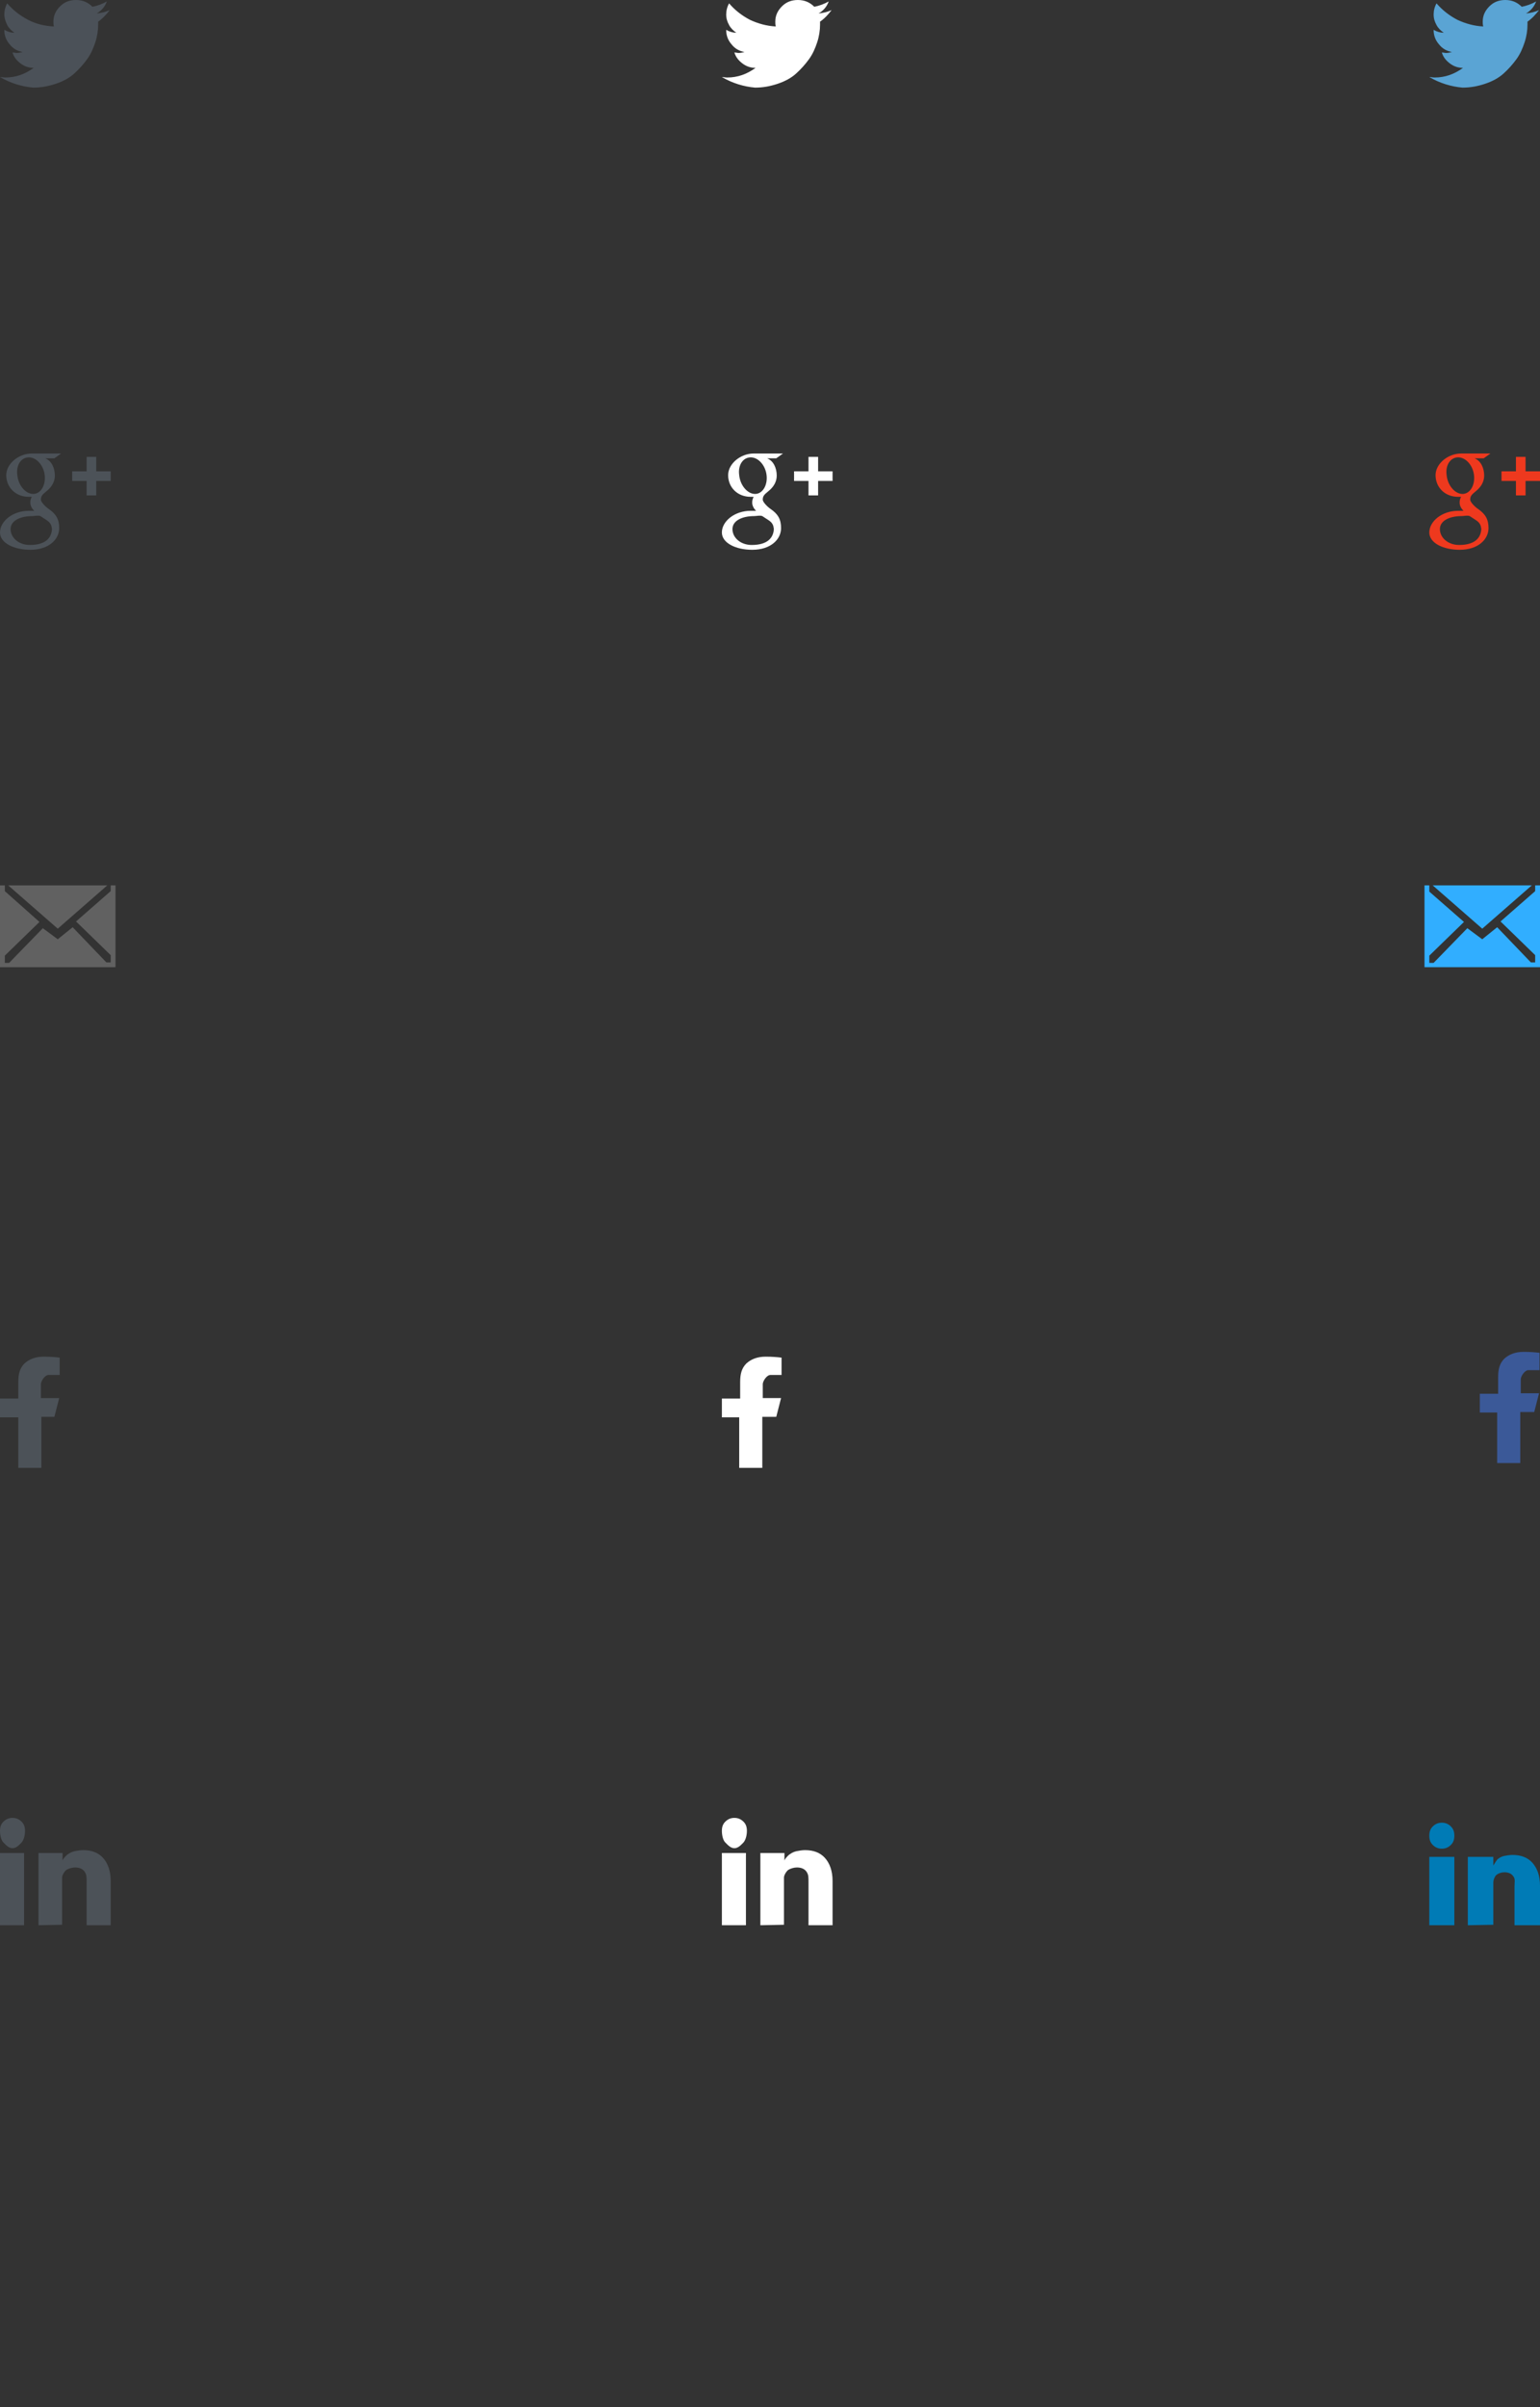 <?xml version="1.0" encoding="utf-8"?>
<!-- Generator: Adobe Illustrator 18.1.1, SVG Export Plug-In . SVG Version: 6.00 Build 0)  -->
<!DOCTYPE svg PUBLIC "-//W3C//DTD SVG 1.1//EN" "http://www.w3.org/Graphics/SVG/1.1/DTD/svg11.dtd">
<svg version="1.1" id="Ebene_1" xmlns:sketch="http://www.bohemiancoding.com/sketch/ns"
	 xmlns="http://www.w3.org/2000/svg" xmlns:xlink="http://www.w3.org/1999/xlink" x="0px" y="0px" width="320px" height="500px"
	 viewBox="152 -242 320 500" style="enable-background:new 152 -242 320 500;" xml:space="preserve">
<rect x="152" y="-242" width="320" height="500" fill="#333333" stroke="none"/>
<style type="text/css">
	.st0{fill:#4B5158;}
	.st1{fill:#5AA4D4;}
	.st2{fill:#4C5258;}
	.st3{fill:#3B5998;}
	.st4{fill:#007BB6;}
	.st5{fill:#616161;}
	.st6{fill:#31AEFF;}
	.st7{fill:#FFFFFF;}
	.st8{fill:#EE391E;}
	.st9{fill:none;}
</style>
<g id="Mockup-A" sketch:type="MSPage">
	<g id="behindthecode-article-individual-140904" transform="translate(-369, -1259)" sketch:type="MSArtboardGroup">
		<g id="social-share-b" transform="translate(200, 1248)" sketch:type="MSLayerGroup">
			<g id="twitter-2">
				<g>
					<path id="path-1_1_" class="st0" d="M321-215c0.3,0,0.7,0.1,1.1,0.1c2.2,0,4.1-0.7,5.9-2c-1,0-1.9-0.3-2.7-0.9
						c-0.8-0.6-1.4-1.3-1.7-2.3c0.3,0,0.6,0.1,0.9,0.1c0.4,0,0.8-0.1,1.2-0.2c-1.1-0.2-2-0.7-2.7-1.6c-0.7-0.8-1.1-1.8-1.1-2.9v-0.1
						c0.7,0.4,1.4,0.6,2.1,0.6c-0.6-0.4-1.2-1-1.5-1.6s-0.6-1.4-0.6-2.2s0.2-1.6,0.6-2.3c1.2,1.4,2.6,2.5,4.3,3.4
						c1.7,0.9,3.5,1.3,5.4,1.4c-0.1-0.4-0.1-0.7-0.1-1c0-1.3,0.5-2.3,1.4-3.2s2-1.3,3.3-1.3c1.4,0,2.5,0.5,3.4,1.4
						c1.1-0.2,2.1-0.6,3-1.1c-0.4,1.1-1.1,1.9-2.1,2.5c0.9-0.1,1.8-0.3,2.7-0.7c-0.7,0.9-1.4,1.7-2.4,2.4c0,0.1,0,0.3,0,0.6
						c0,1.2-0.2,2.5-0.6,3.7s-0.9,2.4-1.7,3.5s-1.7,2.1-2.7,3s-2.3,1.6-3.8,2.1s-3,0.8-4.7,0.8C325.6-213,323.2-213.7,321-215
						L321-215z"/>
				</g>
			</g>
		</g>
	</g>
</g>
<g id="Mockup-A_1_" sketch:type="MSPage">
	
		<g id="behindthecode-article-individual-140904_1_" transform="translate(-369, -1259)" sketch:type="MSArtboardGroup">
		<g id="social-share-b_1_" transform="translate(200, 1248)" sketch:type="MSLayerGroup">
			<g id="twitter-2_1_">
				<g>
					<path id="path-1_8_" class="st1" d="M618-215c0.3,0,0.7,0.1,1.1,0.1c2.2,0,4.1-0.7,5.9-2c-1,0-1.9-0.3-2.7-0.9
						c-0.8-0.6-1.4-1.3-1.7-2.3c0.3,0,0.6,0.1,0.9,0.1c0.4,0,0.8-0.1,1.2-0.2c-1.1-0.2-2-0.7-2.7-1.6
						c-0.7-0.8-1.1-1.8-1.1-2.9v-0.1c0.7,0.4,1.4,0.6,2.1,0.6c-0.6-0.4-1.2-1-1.5-1.6c-0.4-0.7-0.6-1.4-0.6-2.2
						s0.2-1.6,0.6-2.3c1.2,1.4,2.6,2.5,4.3,3.4c1.7,0.8,3.5,1.3,5.4,1.4c-0.1-0.4-0.1-0.7-0.1-1c0-1.3,0.5-2.3,1.4-3.2
						s2-1.3,3.3-1.3c1.4,0,2.5,0.5,3.4,1.4c1.1-0.2,2.1-0.6,3-1.1c-0.4,1.1-1.1,1.9-2.1,2.5c0.9-0.1,1.8-0.3,2.7-0.7
						c-0.7,0.9-1.4,1.7-2.4,2.4c0,0.1,0,0.3,0,0.6c0,1.2-0.2,2.5-0.6,3.7c-0.4,1.2-0.9,2.4-1.7,3.5
						c-0.8,1.1-1.7,2.1-2.7,3s-2.3,1.6-3.8,2.1s-3,0.8-4.7,0.8C622.6-213,620.2-213.7,618-215L618-215z"/>
				</g>
			</g>
		</g>
	</g>
</g>
<g id="facebook">
	<g>
		<path id="path-1_3_" class="st2" d="M152,52.4v-3.9h3.8v-3.4c0-1.7,0.3-2.9,1.3-3.9c1-0.9,2.3-1.4,4-1.4c1.4,0,2.5,0.1,3.3,0.2
			v3.6h-2.3c-0.8,0-1.6,1.3-1.6,1.9v2.9h3.8l-1,3.9h-2.7v10.6h-4.8V52.4C155.8,52.4,152,52.4,152,52.4z"/>
	</g>
</g>
<g id="facebook_1_">
	<g>
		<path id="path-1_6_" class="st3" d="M459.5,51.4v-3.9h3.8v-3.4c0-1.7,0.3-2.9,1.3-3.9c1-0.9,2.3-1.4,4-1.4c1.4,0,2.5,0.1,3.3,0.2
			v3.6h-2.3c-0.8,0-1.6,1.3-1.6,1.9v2.9h3.8l-1,3.9h-2.9v10.6h-4.8V51.4C463.1,51.4,459.5,51.4,459.5,51.4z"/>
	</g>
</g>
<g id="linkedin">
	<g>
		<path id="path-1_4_" class="st2" d="M152,138.3c0-0.8,0.2-1.4,0.7-1.9s1.1-0.8,1.9-0.8c0.8,0,1.4,0.3,1.9,0.8s0.7,1.1,0.7,1.9
			c0,0.8-0.2,1.8-0.7,2.4c-0.5,0.5-1.1,1.2-1.9,1.2l0,0c-0.8,0-1.4-0.7-1.9-1.2S152,139.1,152,138.3L152,138.3z M152,157.9v-15h5v15
			H152z M160,157.9c0-4,0-8,0-10.4s0-4.6,0-4.6h5v1.6c0-0.3,0.8-1.2,1.2-1.4c0.4-0.3,0.9-0.5,1.4-0.6s1.1-0.2,1.7-0.2
			c1.7,0,3.1,0.5,4.1,1.6s1.6,2.7,1.6,4.8v9.2h-5v-9c0-1,0-1.5-0.4-2.1s-1.1-0.9-2-0.9c-0.6,0-1.3,0.2-1.8,0.5
			c-0.4,0.3-0.9,1.1-0.9,1.6v9.8L160,157.9L160,157.9z"/>
	</g>
</g>
<g id="linkedin_1_">
	<g>
		<path id="path-1_5_" class="st4" d="M449,139.3c0-0.8,0.2-1.4,0.7-1.9s1.1-0.8,1.9-0.8s1.4,0.3,1.9,0.8s0.7,1.1,0.7,1.9
			c0,0.8-0.2,1.4-0.7,1.9s-1.1,0.8-1.9,0.8l0,0c-0.8,0-1.4-0.3-1.9-0.8S449,140.1,449,139.3L449,139.3z M449,157.9v-14.2h5.2v14.2
			H449z M457,157.9c0-3.8,0-7,0-9.4s0-4.8,0-4.8h5.3v1.8c0.2-0.3,0.7-1.2,1-1.4c0.4-0.3,0.8-0.5,1.3-0.6s1.1-0.2,1.7-0.2
			c1.7,0,3.1,0.5,4.1,1.6s1.6,2.7,1.6,4.8v8.2h-5.3v-8c0-1,0.2-1.5-0.2-2.1c-0.4-0.6-1-0.9-1.9-0.9c-0.6,0-1.2,0.2-1.6,0.5
			s-0.7,1.1-0.7,1.6v8.8L457,157.9L457,157.9z"/>
	</g>
</g>
<path class="st5" d="M175-56.9l-7.2,6.3l7.2,7v1.5h-0.9l-7-7.3l-3.1,2.5l-3.1-2.3l-7,7.2H153v-1.5l7.2-7l-7.2-6.4v-1.2h0.7l10.3,9
	l10.3-9h0.7V-56.9z M152-58.1v17h24v-17H152z"/>
<path class="st6" d="M471-56.9l-7.2,6.3l7.2,7v1.5h-0.9l-7-7.3l-3.1,2.5l-3.1-2.3l-7,7.2H449v-1.5l7.2-7l-7.2-6.3v-1.3h0.7l10.3,9
	l10.3-9h0.7V-56.9z M448-58.1v17h24v-17H448z"/>
<g>
	<g>
		<path id="path-1_2_" class="st2" d="M162.1-136.3c-0.6-0.4-1.6-1.4-1.6-1.9c0-0.7,0.2-1,1.2-1.8c1-0.8,1.7-1.9,1.7-3.2
			c0-1.6-0.7-3.1-2-3.6h1.9l1.4-1h-6.1c-2.7,0-5.3,2.1-5.3,4.5c0,2.5,1.9,4.5,4.7,4.5c0.2,0,0.4,0,0.6,0c-0.2,0.4-0.3,0.7-0.3,1.2
			c0,0.7,0.4,1.3,0.8,1.7c-0.4,0-0.7,0-1.1,0c-3.4,0-6,2.2-6,4.5c0,2.2,2.9,3.6,6.3,3.6c3.9,0,6-2.2,6-4.5
			C164.3-134.1,163.7-135.2,162.1-136.3L162.1-136.3z M158.9-139.4c-1.6,0-3.1-1.8-3.3-3.9c-0.3-2.1,0.8-3.7,2.4-3.7
			s3.1,1.7,3.3,3.8C161.5-141.1,160.4-139.4,158.9-139.4L158.9-139.4z M158.2-128.8c-2.3,0-4-1.5-4-3.3s2.1-2.7,4.5-2.7
			c0.5,0,1.2-0.2,1.7,0c1.3,0.9,2,1.1,2.3,2.1c0,0.2,0.1,0.4,0.1,0.6C162.7-130.3,161.5-128.8,158.2-128.8L158.2-128.8z"/>
	</g>
	<polygon class="st2" points="172,-147.1 170,-147.1 170,-144.1 167,-144.1 167,-142.1 170,-142.1 170,-139.1 172,-139.1 
		172,-142.1 175,-142.1 175,-144.1 172,-144.1 	"/>
</g>
<g id="Mockup-A_2_" sketch:type="MSPage">
	
		<g id="behindthecode-article-individual-140904_2_" transform="translate(-369, -1259)" sketch:type="MSArtboardGroup">
		<g id="social-share-b_2_" transform="translate(200, 1248)" sketch:type="MSLayerGroup">
			<g id="twitter-2_2_">
				<g>
					<path id="path-1_12_" class="st7" d="M471-215c0.3,0,0.7,0.1,1.1,0.1c2.2,0,4.1-0.7,5.9-2c-1,0-1.9-0.3-2.7-0.9
						c-0.8-0.6-1.4-1.3-1.7-2.3c0.3,0,0.6,0.1,0.9,0.1c0.4,0,0.8-0.1,1.2-0.2c-1.1-0.2-2-0.7-2.7-1.6c-0.7-0.8-1.1-1.8-1.1-2.9v-0.1
						c0.7,0.4,1.4,0.6,2.1,0.6c-0.6-0.4-1.2-1-1.5-1.6c-0.4-0.7-0.6-1.4-0.6-2.2s0.2-1.6,0.6-2.3c1.2,1.4,2.6,2.5,4.3,3.4
						c1.7,0.8,3.5,1.3,5.4,1.4c-0.1-0.4-0.1-0.7-0.1-1c0-1.3,0.5-2.3,1.4-3.2s2-1.3,3.3-1.3c1.4,0,2.5,0.5,3.4,1.4
						c1.1-0.2,2.1-0.6,3-1.1c-0.4,1.1-1.1,1.9-2.1,2.5c0.9-0.1,1.8-0.3,2.7-0.7c-0.7,0.9-1.4,1.7-2.4,2.4c0,0.1,0,0.3,0,0.6
						c0,1.2-0.2,2.5-0.6,3.7s-0.9,2.4-1.7,3.5c-0.8,1.1-1.7,2.1-2.7,3s-2.3,1.6-3.8,2.1s-3,0.8-4.7,0.8
						C475.6-213,473.2-213.7,471-215L471-215z"/>
				</g>
			</g>
		</g>
	</g>
</g>
<g id="facebook_2_">
	<g>
		<path id="path-1_11_" class="st7" d="M302,52.4v-3.9h3.8v-3.4c0-1.7,0.3-2.9,1.3-3.9c1-0.9,2.3-1.4,4-1.4c1.4,0,2.5,0.1,3.3,0.2
			v3.6h-2.3c-0.8,0-1.6,1.3-1.6,1.9v2.9h3.8l-1,3.9h-2.9v10.6h-4.8V52.4C305.6,52.4,302,52.4,302,52.4z"/>
	</g>
</g>
<g id="linkedin_2_">
	<g>
		<path id="path-1_10_" class="st7" d="M302,138.3c0-0.8,0.2-1.4,0.7-1.9s1.1-0.8,1.9-0.8s1.4,0.3,1.9,0.8s0.7,1.1,0.7,1.9
			c0,0.8-0.2,1.8-0.7,2.4c-0.5,0.5-1.1,1.2-1.9,1.2l0,0c-0.8,0-1.4-0.7-1.9-1.2S302,139.1,302,138.3L302,138.3z M302,157.9v-15h5v15
			H302z M310,157.9c0-4,0-8,0-10.4s0-4.6,0-4.6h5v1.6c0-0.3,0.8-1.2,1.2-1.4c0.4-0.3,0.9-0.5,1.4-0.6s1.1-0.2,1.7-0.2
			c1.7,0,3.1,0.5,4.1,1.6s1.6,2.7,1.6,4.8v9.2h-5v-9c0-1,0-1.5-0.4-2.1s-1.1-0.9-2-0.9c-0.6,0-1.3,0.2-1.8,0.5
			c-0.4,0.3-0.9,1.1-0.9,1.6v9.8L310,157.9L310,157.9z"/>
	</g>
</g>
<g>
	<g>
		<path id="path-1_7_" class="st7" d="M312.1-136.3c-0.6-0.4-1.6-1.4-1.6-1.9c0-0.7,0.2-1,1.2-1.8c1-0.8,1.7-1.9,1.7-3.2
			c0-1.6-0.7-3.1-2-3.6h1.9l1.4-1h-6.1c-2.7,0-5.3,2.1-5.3,4.5c0,2.5,1.9,4.5,4.7,4.5c0.2,0,0.4,0,0.6,0c-0.2,0.4-0.3,0.7-0.3,1.2
			c0,0.7,0.4,1.3,0.8,1.7c-0.4,0-0.7,0-1.1,0c-3.4,0-6,2.2-6,4.5c0,2.2,2.9,3.6,6.3,3.6c3.9,0,6-2.2,6-4.5
			C314.3-134.1,313.7-135.2,312.1-136.3L312.1-136.3z M308.9-139.4c-1.6,0-3.1-1.8-3.3-3.9c-0.3-2.1,0.8-3.7,2.4-3.7
			s3.1,1.7,3.3,3.8C311.5-141.1,310.4-139.4,308.9-139.4L308.9-139.4z M308.2-128.8c-2.3,0-4-1.5-4-3.3s2.1-2.7,4.5-2.7
			c0.5,0,1.2-0.2,1.7,0c1.3,0.9,2,1.1,2.3,2.1c0,0.2,0.1,0.4,0.1,0.6C312.7-130.3,311.5-128.8,308.2-128.8L308.2-128.8z"/>
	</g>
	<polygon class="st7" points="322,-147.1 320,-147.1 320,-144.1 317,-144.1 317,-142.1 320,-142.1 320,-139.1 322,-139.1 
		322,-142.1 325,-142.1 325,-144.1 322,-144.1 	"/>
</g>
<g>
	<g>
		<path id="path-1_9_" class="st8" d="M459.1-136.3c-0.6-0.4-1.6-1.4-1.6-1.9c0-0.7,0.2-1,1.2-1.8c1-0.8,1.7-1.9,1.7-3.2
			c0-1.6-0.7-3.1-2-3.6h1.9l1.4-1h-6.1c-2.7,0-5.3,2.1-5.3,4.5c0,2.5,1.9,4.5,4.7,4.5c0.2,0,0.4,0,0.6,0c-0.2,0.4-0.3,0.7-0.3,1.2
			c0,0.7,0.4,1.3,0.8,1.7c-0.4,0-0.7,0-1.1,0c-3.4,0-6,2.2-6,4.5c0,2.2,2.9,3.6,6.3,3.6c3.9,0,6-2.2,6-4.5
			C461.3-134.1,460.7-135.2,459.1-136.3L459.1-136.3z M455.9-139.4c-1.6,0-3.1-1.8-3.3-3.9c-0.3-2.1,0.8-3.7,2.4-3.7
			s3.1,1.7,3.3,3.8C458.5-141.1,457.4-139.4,455.9-139.4L455.9-139.4z M455.2-128.8c-2.3,0-4-1.5-4-3.3s2.1-2.7,4.5-2.7
			c0.5,0,1.2-0.2,1.7,0c1.3,0.9,2,1.1,2.3,2.1c0,0.2,0.1,0.4,0.1,0.6C459.7-130.3,458.5-128.8,455.2-128.8L455.2-128.8z"/>
	</g>
	<polygon class="st8" points="469,-147.1 467,-147.1 467,-144.1 464,-144.1 464,-142.1 467,-142.1 467,-139.1 469,-139.1 
		469,-142.1 472,-142.1 472,-144.1 469,-144.1 	"/>
</g>
<path class="st9" d="M322.3,258c0-10.7-8.6-19.4-19.3-19.4v-4.9c13.3,0,24.1,10.9,24.1,24.3H322.3z M319,258h-4.7
	c0-6.3-5.1-11.4-11.3-11.4v-4.7C311.8,241.9,319,249.1,319,258z M306.3,258c1.8,0,3.3-1.5,3.3-3.3s-1.5-3.3-3.3-3.3
	s-3.3,1.5-3.3,3.3S304.5,258,306.3,258z"/>
</svg>
